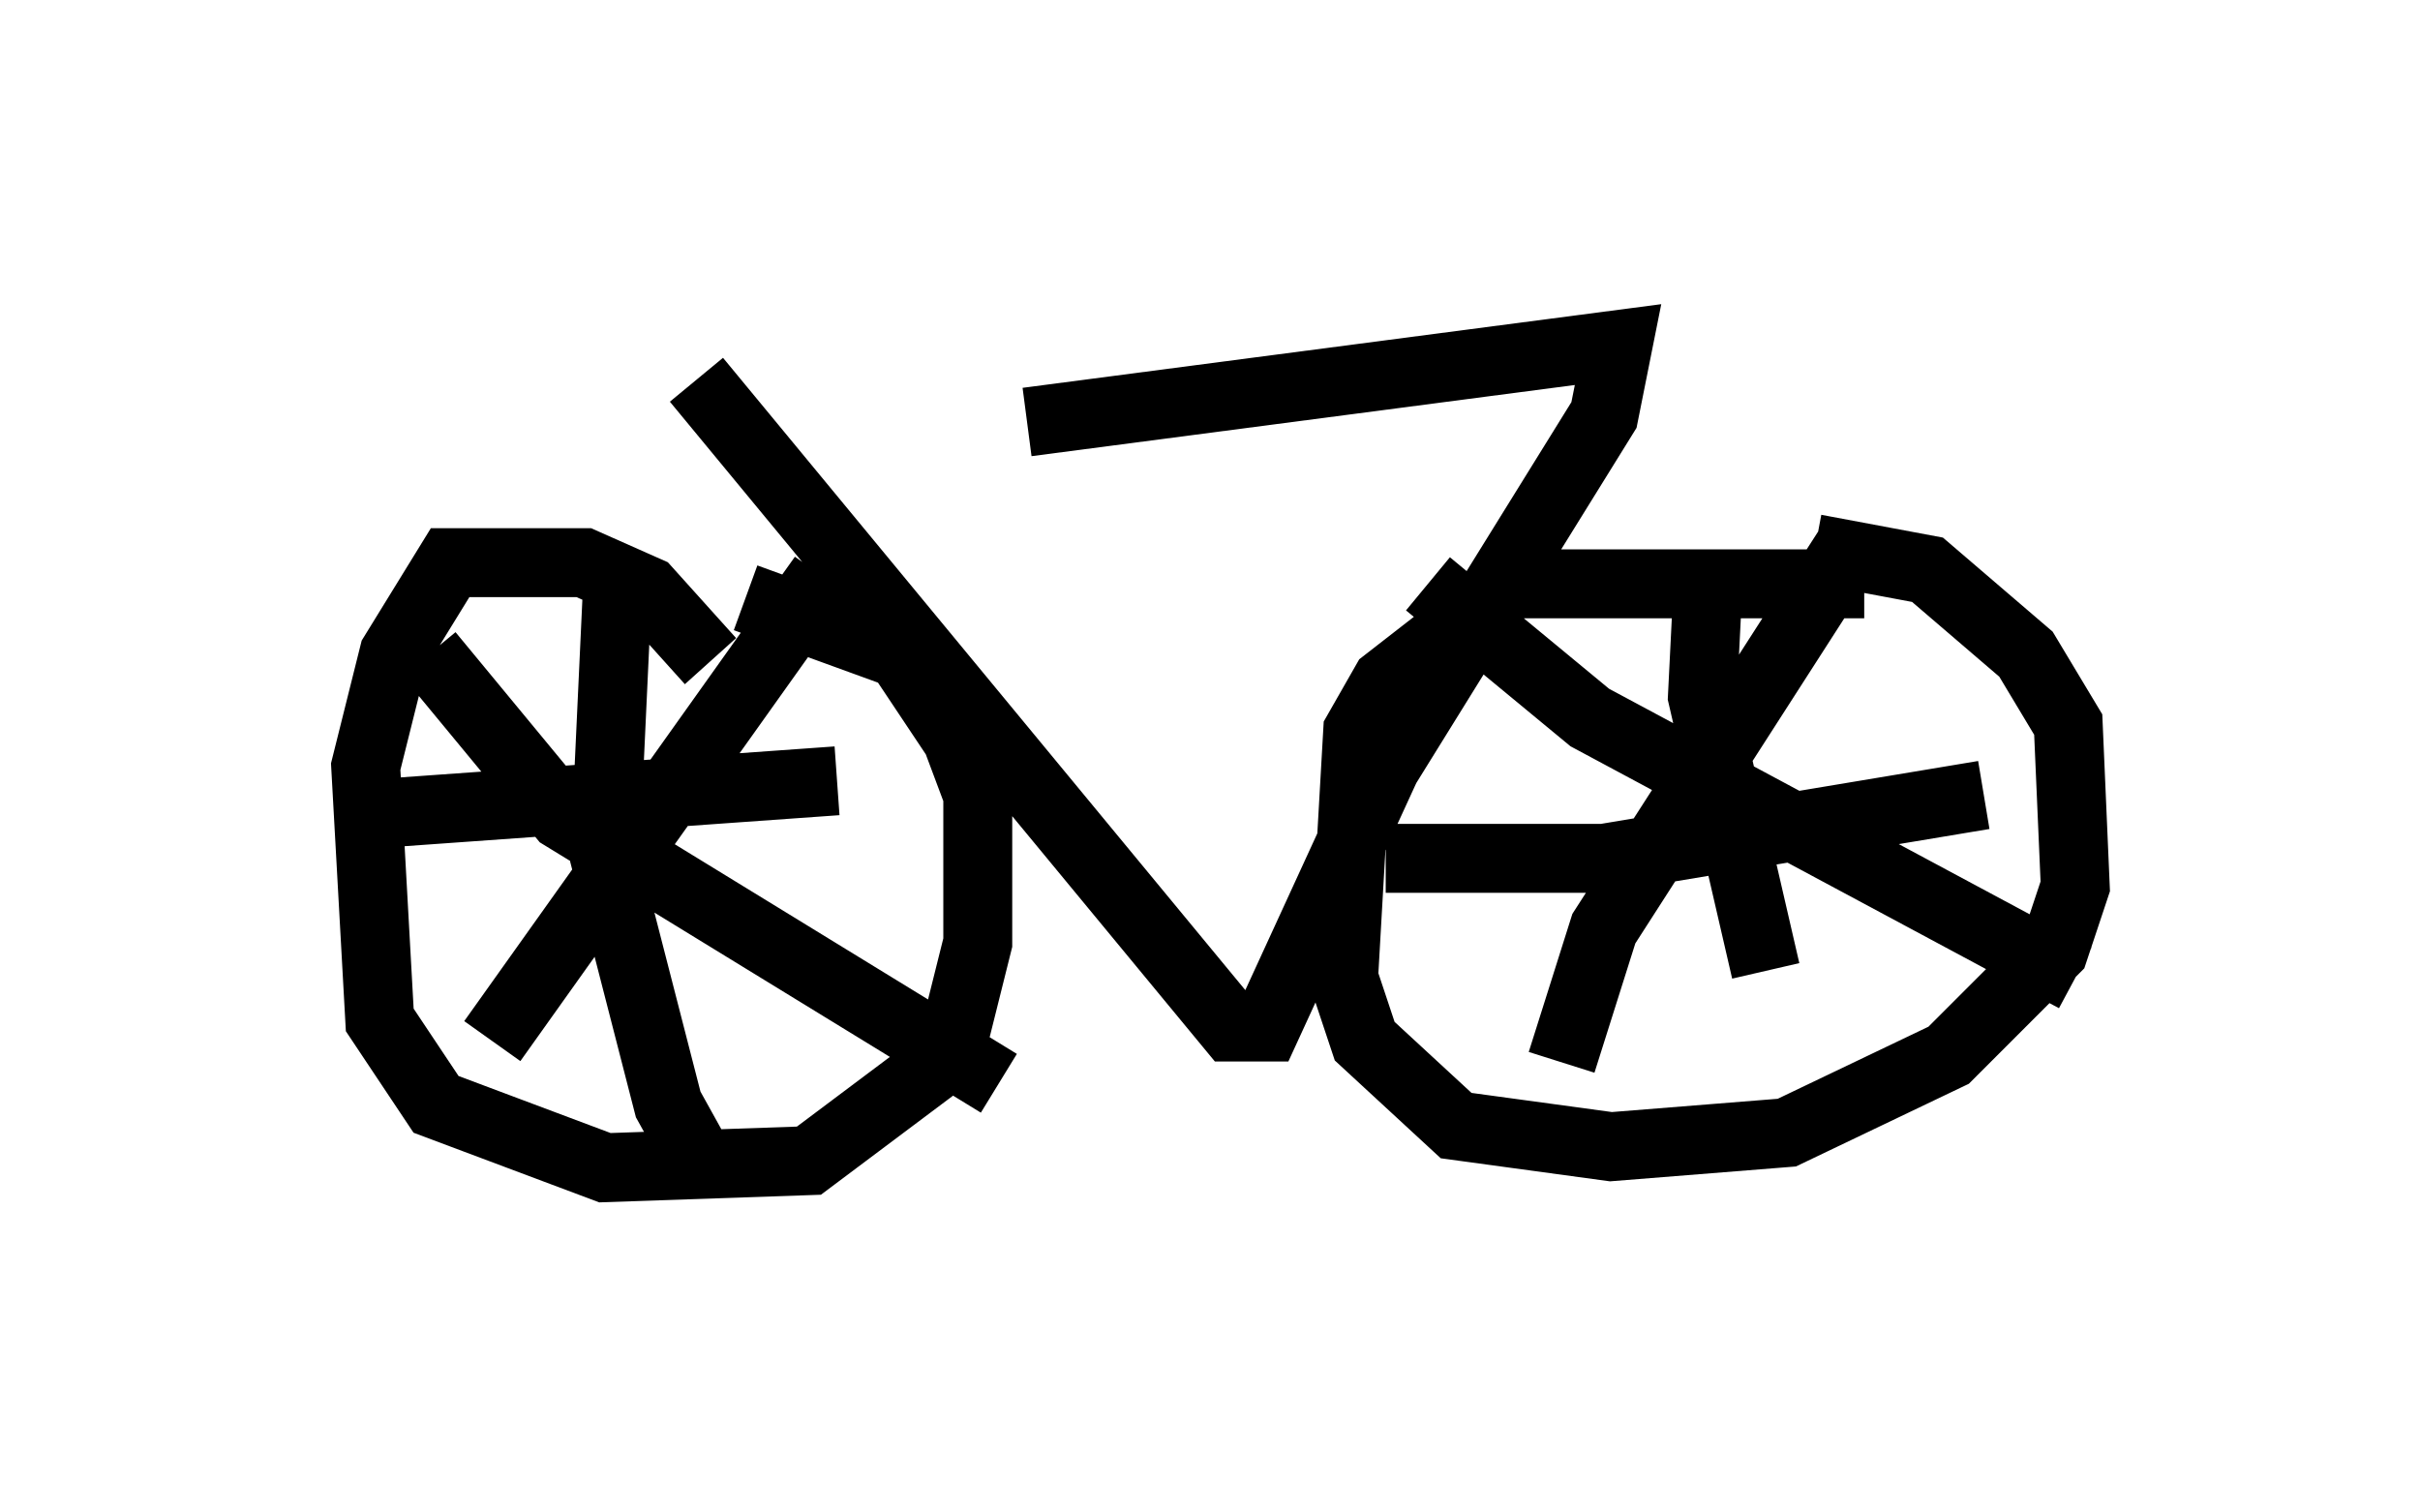 <?xml version="1.0" encoding="utf-8" ?>
<svg baseProfile="full" height="21.944" version="1.1" width="35.113" xmlns="http://www.w3.org/2000/svg" xmlns:ev="http://www.w3.org/2001/xml-events" xmlns:xlink="http://www.w3.org/1999/xlink"><defs /><rect fill="white" height="21.944" width="35.113" x="0" y="0" /><path d="M9.9, 6.021 m5.002, 0.102 l8.575, -1.123 -0.204, 1.021 l-3.165, 5.104 -1.735, 3.777 l-0.51, 0.0 -7.758, -9.392 m0.204, 4.083 l-0.919, -1.021 -0.919, -0.408 l-1.94, 0.0 -0.817, 1.327 l-0.408, 1.633 0.204, 3.675 l0.817, 1.225 2.45, 0.919 l2.96, -0.102 2.042, -1.531 l0.408, -1.633 0.0, -2.144 l-0.306, -0.817 -0.817, -1.225 l-2.246, -0.817 m1.123, -0.306 l-4.798, 6.738 m-0.919, -5.615 l1.94, 2.348 6.329, 3.879 m-9.494, -3.879 l7.146, -0.51 m-3.165, -3.267 l-0.204, 4.39 0.919, 3.573 l0.51, 0.919 m16.844, -8.473 l-5.104, 0.0 -1.838, 1.429 l-0.408, 0.715 -0.204, 3.573 l0.306, 0.919 1.327, 1.225 l2.246, 0.306 2.552, -0.204 l2.348, -1.123 1.531, -1.531 l0.306, -0.919 -0.102, -2.348 l-0.613, -1.021 -1.429, -1.225 l-1.633, -0.306 m-5.615, 0.51 l2.348, 1.94 7.044, 3.777 m-3.165, -6.431 l-3.675, 5.717 -0.613, 1.94 m-2.552, -2.96 l3.165, 0.0 5.513, -0.919 m-3.981, -3.471 l-0.102, 2.042 0.919, 3.981 " fill="none" stroke="black" stroke-width="1" /></svg>